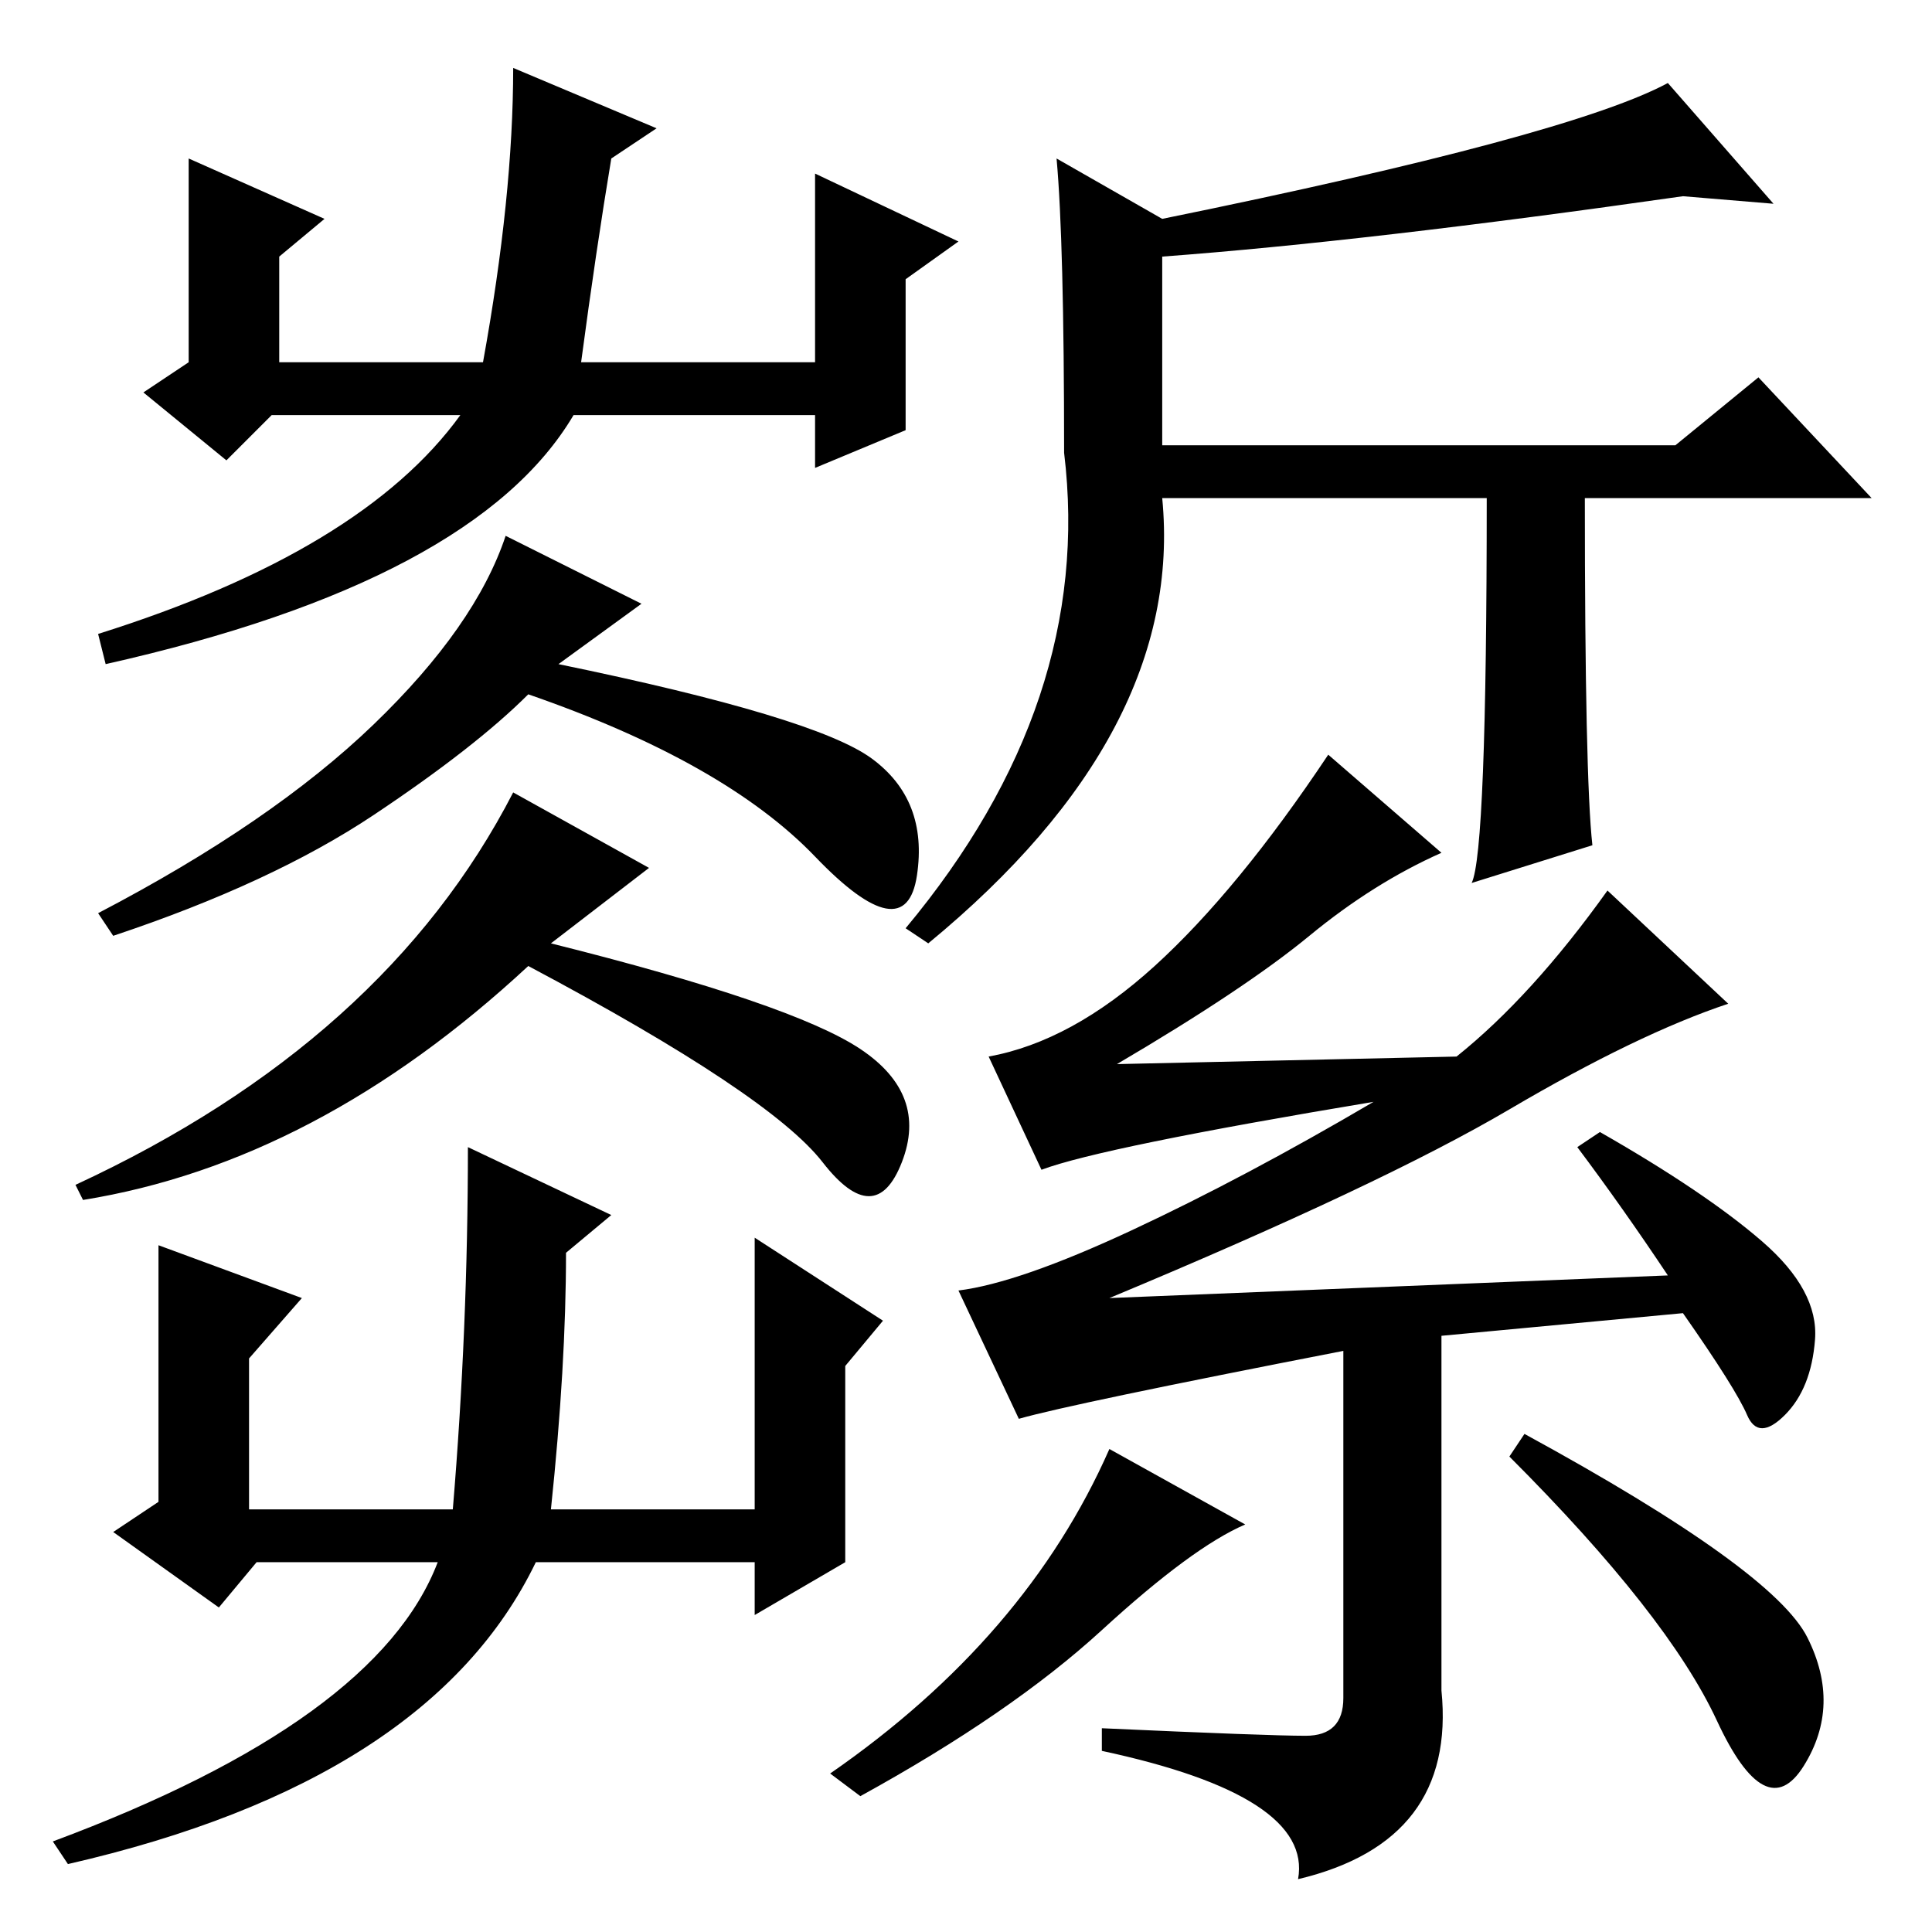 <?xml version="1.0" standalone="no"?>
<!DOCTYPE svg PUBLIC "-//W3C//DTD SVG 1.1//EN" "http://www.w3.org/Graphics/SVG/1.1/DTD/svg11.dtd" >
<svg xmlns="http://www.w3.org/2000/svg" xmlns:xlink="http://www.w3.org/1999/xlink" version="1.1" viewBox="0 -36 256 256">
  <g transform="matrix(1 0 0 -1 0 220)">
   <path fill="currentColor"
d="M68 247l19 -8l-6 -4q-2 -12 -4 -27h31v25l19 -9l-7 -5v-20l-12 -5v7h-32q-13 -22 -62 -33l-1 4q35 11 48 29h-25l-6 -6l-11 9l6 4v27l18 -8l-6 -5v-14h27q4 22 4 39zM74 168q34 -7 41.5 -12.5t6 -15.5t-13.5 2.5t-38 21.5q-7 -7 -20.5 -16t-34.5 -16l-2 3q23 12 36.5 25
t17.5 25l18 -9zM73 131q32 -8 41 -14t5.5 -15t-10.5 0t-39 26q-28 -26 -59 -31l-1 2q41 19 58 52l18 -10zM62 104l19 -9l-6 -5q0 -15 -2 -34h27v36l17 -11l-5 -6v-26l-12 -7v7h-29q-14 -29 -62 -40l-2 3q43 16 51 37h-24l-5 -6l-14 10l6 4v34l19 -7l-7 -8v-20h27q2 24 2 48z
M141 196q0 28 -1 39l14 -8q54 11 67 18l14 -16l-12 1q-42 -6 -69 -8v-25h68l11 9l15 -16h-38q0 -37 1 -46l-16 -5q2 4 2 51h-43q3 -31 -31 -59l-3 2q25 30 21 63zM191 79v-47q2 -20 -19 -25q2 11 -26 17v3q22 -1 27 -1t5 5v46q-36 -7 -43 -9l-8 17q8 1 23 8t32 17
q-36 -6 -44 -9l-7 15q11 2 22 12t23 28l15 -13q-9 -4 -17.5 -11t-25.5 -17l45 1q10 8 20 22l16 -15q-12 -4 -29 -14t-53 -25l74 3q-6 9 -12 17l3 2q14 -8 21.5 -14.5t7 -13t-4 -10t-5 0t-8.5 13.5zM146 40q-12 -11 -32 -22l-4 3q26 18 37 43l18 -10q-7 -3 -19 -14zM239.5 39
q4.5 -9 -0.5 -17t-11.5 6t-27.5 35l2 3q33 -18 37.5 -27z" />
  </g>

</svg>

